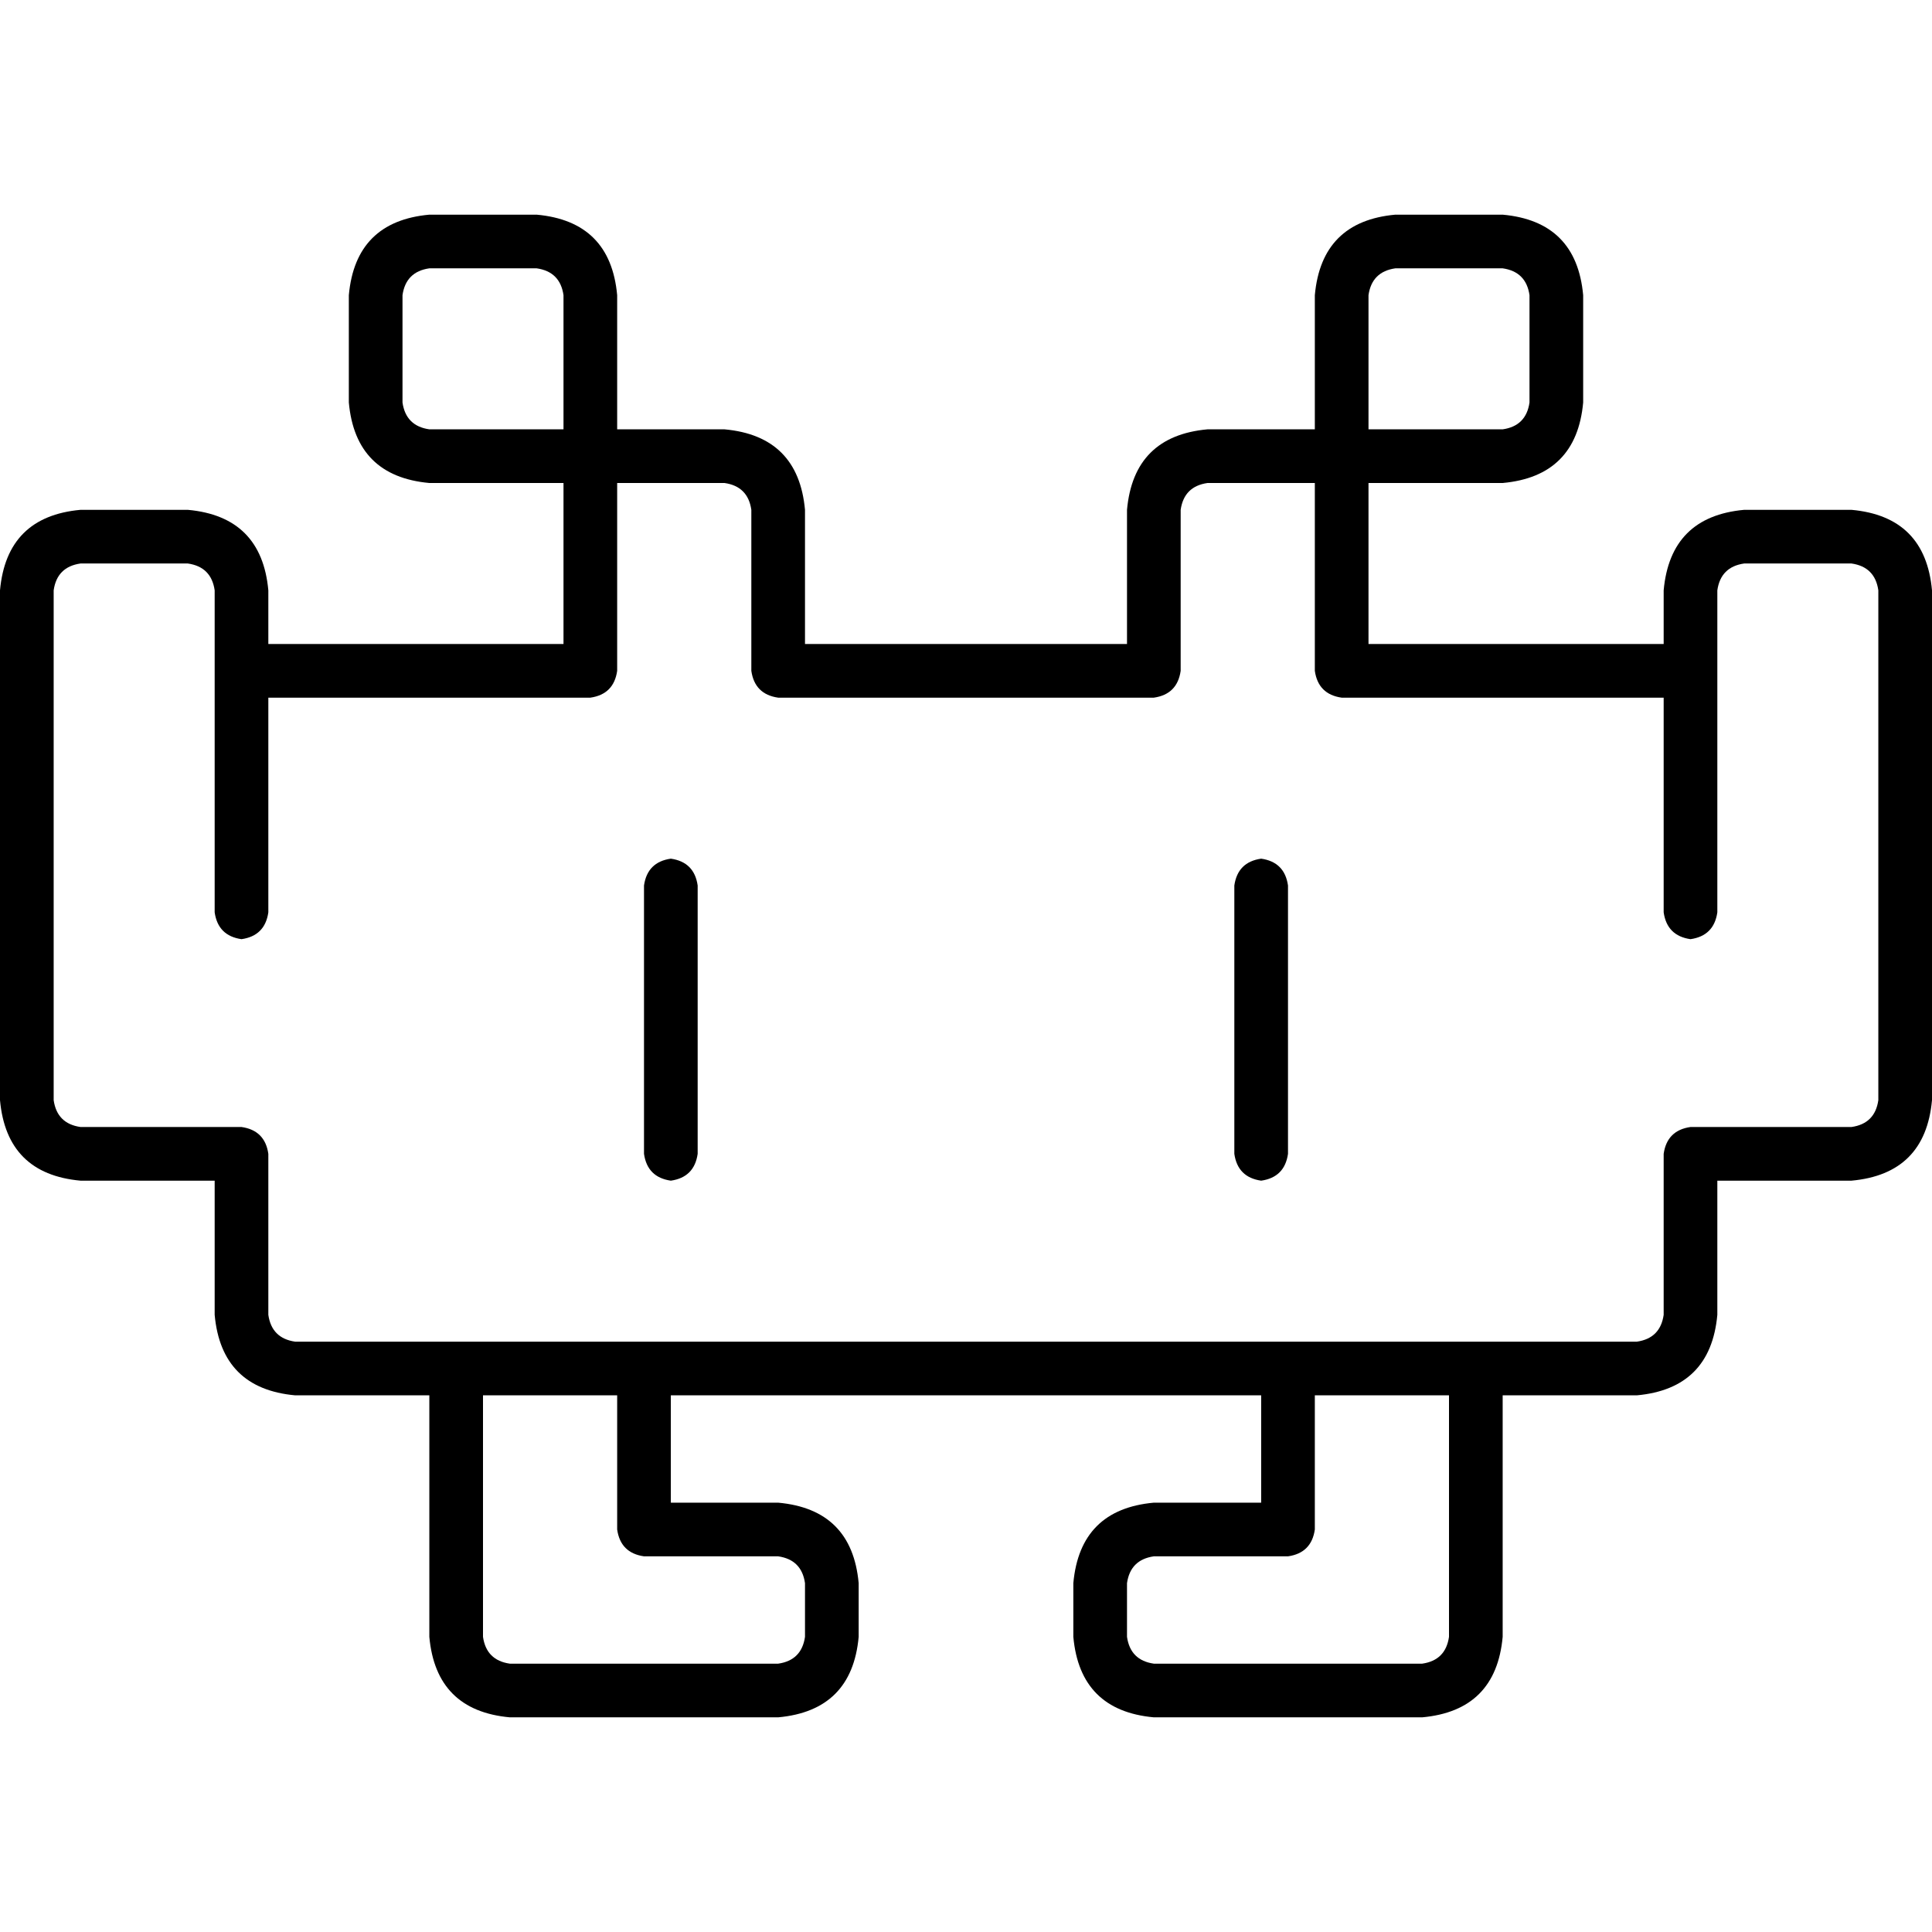 <svg xmlns="http://www.w3.org/2000/svg" viewBox="0 0 512 512">
  <path d="M 106.667 78.222 L 106.667 106.667 L 106.667 78.222 L 106.667 106.667 Q 107.556 112.889 113.778 113.778 L 149.333 113.778 L 149.333 113.778 L 149.333 78.222 L 149.333 78.222 Q 148.444 72 142.222 71.111 L 113.778 71.111 L 113.778 71.111 Q 107.556 72 106.667 78.222 L 106.667 78.222 Z M 163.556 78.222 L 163.556 113.778 L 163.556 78.222 L 163.556 113.778 L 192 113.778 L 192 113.778 Q 211.556 115.556 213.333 135.111 L 213.333 170.667 L 213.333 170.667 L 298.667 170.667 L 298.667 170.667 L 298.667 135.111 L 298.667 135.111 Q 300.444 115.556 320 113.778 L 348.444 113.778 L 348.444 113.778 L 348.444 78.222 L 348.444 78.222 Q 350.222 58.667 369.778 56.889 L 398.222 56.889 L 398.222 56.889 Q 417.778 58.667 419.556 78.222 L 419.556 106.667 L 419.556 106.667 Q 417.778 126.222 398.222 128 L 362.667 128 L 362.667 128 L 362.667 170.667 L 362.667 170.667 L 440.889 170.667 L 440.889 170.667 L 440.889 156.444 L 440.889 156.444 Q 442.667 136.889 462.222 135.111 L 490.667 135.111 L 490.667 135.111 Q 510.222 136.889 512 156.444 L 512 291.556 L 512 291.556 Q 510.222 311.111 490.667 312.889 L 455.111 312.889 L 455.111 312.889 L 455.111 348.444 L 455.111 348.444 Q 453.333 368 433.778 369.778 L 398.222 369.778 L 398.222 369.778 L 398.222 433.778 L 398.222 433.778 Q 396.444 453.333 376.889 455.111 L 305.778 455.111 L 305.778 455.111 Q 286.222 453.333 284.444 433.778 L 284.444 419.556 L 284.444 419.556 Q 286.222 400 305.778 398.222 L 334.222 398.222 L 334.222 398.222 L 334.222 369.778 L 334.222 369.778 L 177.778 369.778 L 177.778 369.778 L 177.778 398.222 L 177.778 398.222 L 206.222 398.222 L 206.222 398.222 Q 225.778 400 227.556 419.556 L 227.556 433.778 L 227.556 433.778 Q 225.778 453.333 206.222 455.111 L 135.111 455.111 L 135.111 455.111 Q 115.556 453.333 113.778 433.778 L 113.778 369.778 L 113.778 369.778 L 78.222 369.778 L 78.222 369.778 Q 58.667 368 56.889 348.444 L 56.889 312.889 L 56.889 312.889 L 21.333 312.889 L 21.333 312.889 Q 1.778 311.111 0 291.556 L 0 156.444 L 0 156.444 Q 1.778 136.889 21.333 135.111 L 49.778 135.111 L 49.778 135.111 Q 69.333 136.889 71.111 156.444 L 71.111 170.667 L 71.111 170.667 L 149.333 170.667 L 149.333 170.667 L 149.333 128 L 149.333 128 L 113.778 128 L 113.778 128 Q 94.222 126.222 92.444 106.667 L 92.444 78.222 L 92.444 78.222 Q 94.222 58.667 113.778 56.889 L 142.222 56.889 L 142.222 56.889 Q 161.778 58.667 163.556 78.222 L 163.556 78.222 Z M 71.111 184.889 L 71.111 241.778 L 71.111 184.889 L 71.111 241.778 Q 70.222 248 64 248.889 Q 57.778 248 56.889 241.778 L 56.889 156.444 L 56.889 156.444 Q 56 150.222 49.778 149.333 L 21.333 149.333 L 21.333 149.333 Q 15.111 150.222 14.222 156.444 L 14.222 291.556 L 14.222 291.556 Q 15.111 297.778 21.333 298.667 L 64 298.667 L 64 298.667 Q 70.222 299.556 71.111 305.778 L 71.111 348.444 L 71.111 348.444 Q 72 354.667 78.222 355.556 L 120.889 355.556 L 433.778 355.556 Q 440 354.667 440.889 348.444 L 440.889 305.778 L 440.889 305.778 Q 441.778 299.556 448 298.667 L 490.667 298.667 L 490.667 298.667 Q 496.889 297.778 497.778 291.556 L 497.778 156.444 L 497.778 156.444 Q 496.889 150.222 490.667 149.333 L 462.222 149.333 L 462.222 149.333 Q 456 150.222 455.111 156.444 L 455.111 241.778 L 455.111 241.778 Q 454.222 248 448 248.889 Q 441.778 248 440.889 241.778 L 440.889 184.889 L 440.889 184.889 L 355.556 184.889 L 355.556 184.889 Q 349.333 184 348.444 177.778 L 348.444 128 L 348.444 128 L 320 128 L 320 128 Q 313.778 128.889 312.889 135.111 L 312.889 177.778 L 312.889 177.778 Q 312 184 305.778 184.889 L 206.222 184.889 L 206.222 184.889 Q 200 184 199.111 177.778 L 199.111 135.111 L 199.111 135.111 Q 198.222 128.889 192 128 L 163.556 128 L 163.556 128 L 163.556 177.778 L 163.556 177.778 Q 162.667 184 156.444 184.889 L 71.111 184.889 L 71.111 184.889 Z M 398.222 113.778 Q 404.444 112.889 405.333 106.667 L 405.333 78.222 L 405.333 78.222 Q 404.444 72 398.222 71.111 L 369.778 71.111 L 369.778 71.111 Q 363.556 72 362.667 78.222 L 362.667 113.778 L 362.667 113.778 L 398.222 113.778 L 398.222 113.778 Z M 128 433.778 Q 128.889 440 135.111 440.889 L 206.222 440.889 L 206.222 440.889 Q 212.444 440 213.333 433.778 L 213.333 419.556 L 213.333 419.556 Q 212.444 413.333 206.222 412.444 L 170.667 412.444 L 170.667 412.444 Q 164.444 411.556 163.556 405.333 L 163.556 369.778 L 163.556 369.778 L 128 369.778 L 128 369.778 L 128 433.778 L 128 433.778 Z M 348.444 405.333 Q 347.556 411.556 341.333 412.444 L 305.778 412.444 L 305.778 412.444 Q 299.556 413.333 298.667 419.556 L 298.667 433.778 L 298.667 433.778 Q 299.556 440 305.778 440.889 L 376.889 440.889 L 376.889 440.889 Q 383.111 440 384 433.778 L 384 369.778 L 384 369.778 L 348.444 369.778 L 348.444 369.778 L 348.444 405.333 L 348.444 405.333 Z M 184.889 234.667 L 184.889 305.778 L 184.889 234.667 L 184.889 305.778 Q 184 312 177.778 312.889 Q 171.556 312 170.667 305.778 L 170.667 234.667 L 170.667 234.667 Q 171.556 228.444 177.778 227.556 Q 184 228.444 184.889 234.667 L 184.889 234.667 Z M 341.333 234.667 L 341.333 305.778 L 341.333 234.667 L 341.333 305.778 Q 340.444 312 334.222 312.889 Q 328 312 327.111 305.778 L 327.111 234.667 L 327.111 234.667 Q 328 228.444 334.222 227.556 Q 340.444 228.444 341.333 234.667 L 341.333 234.667 Z" />
</svg>
